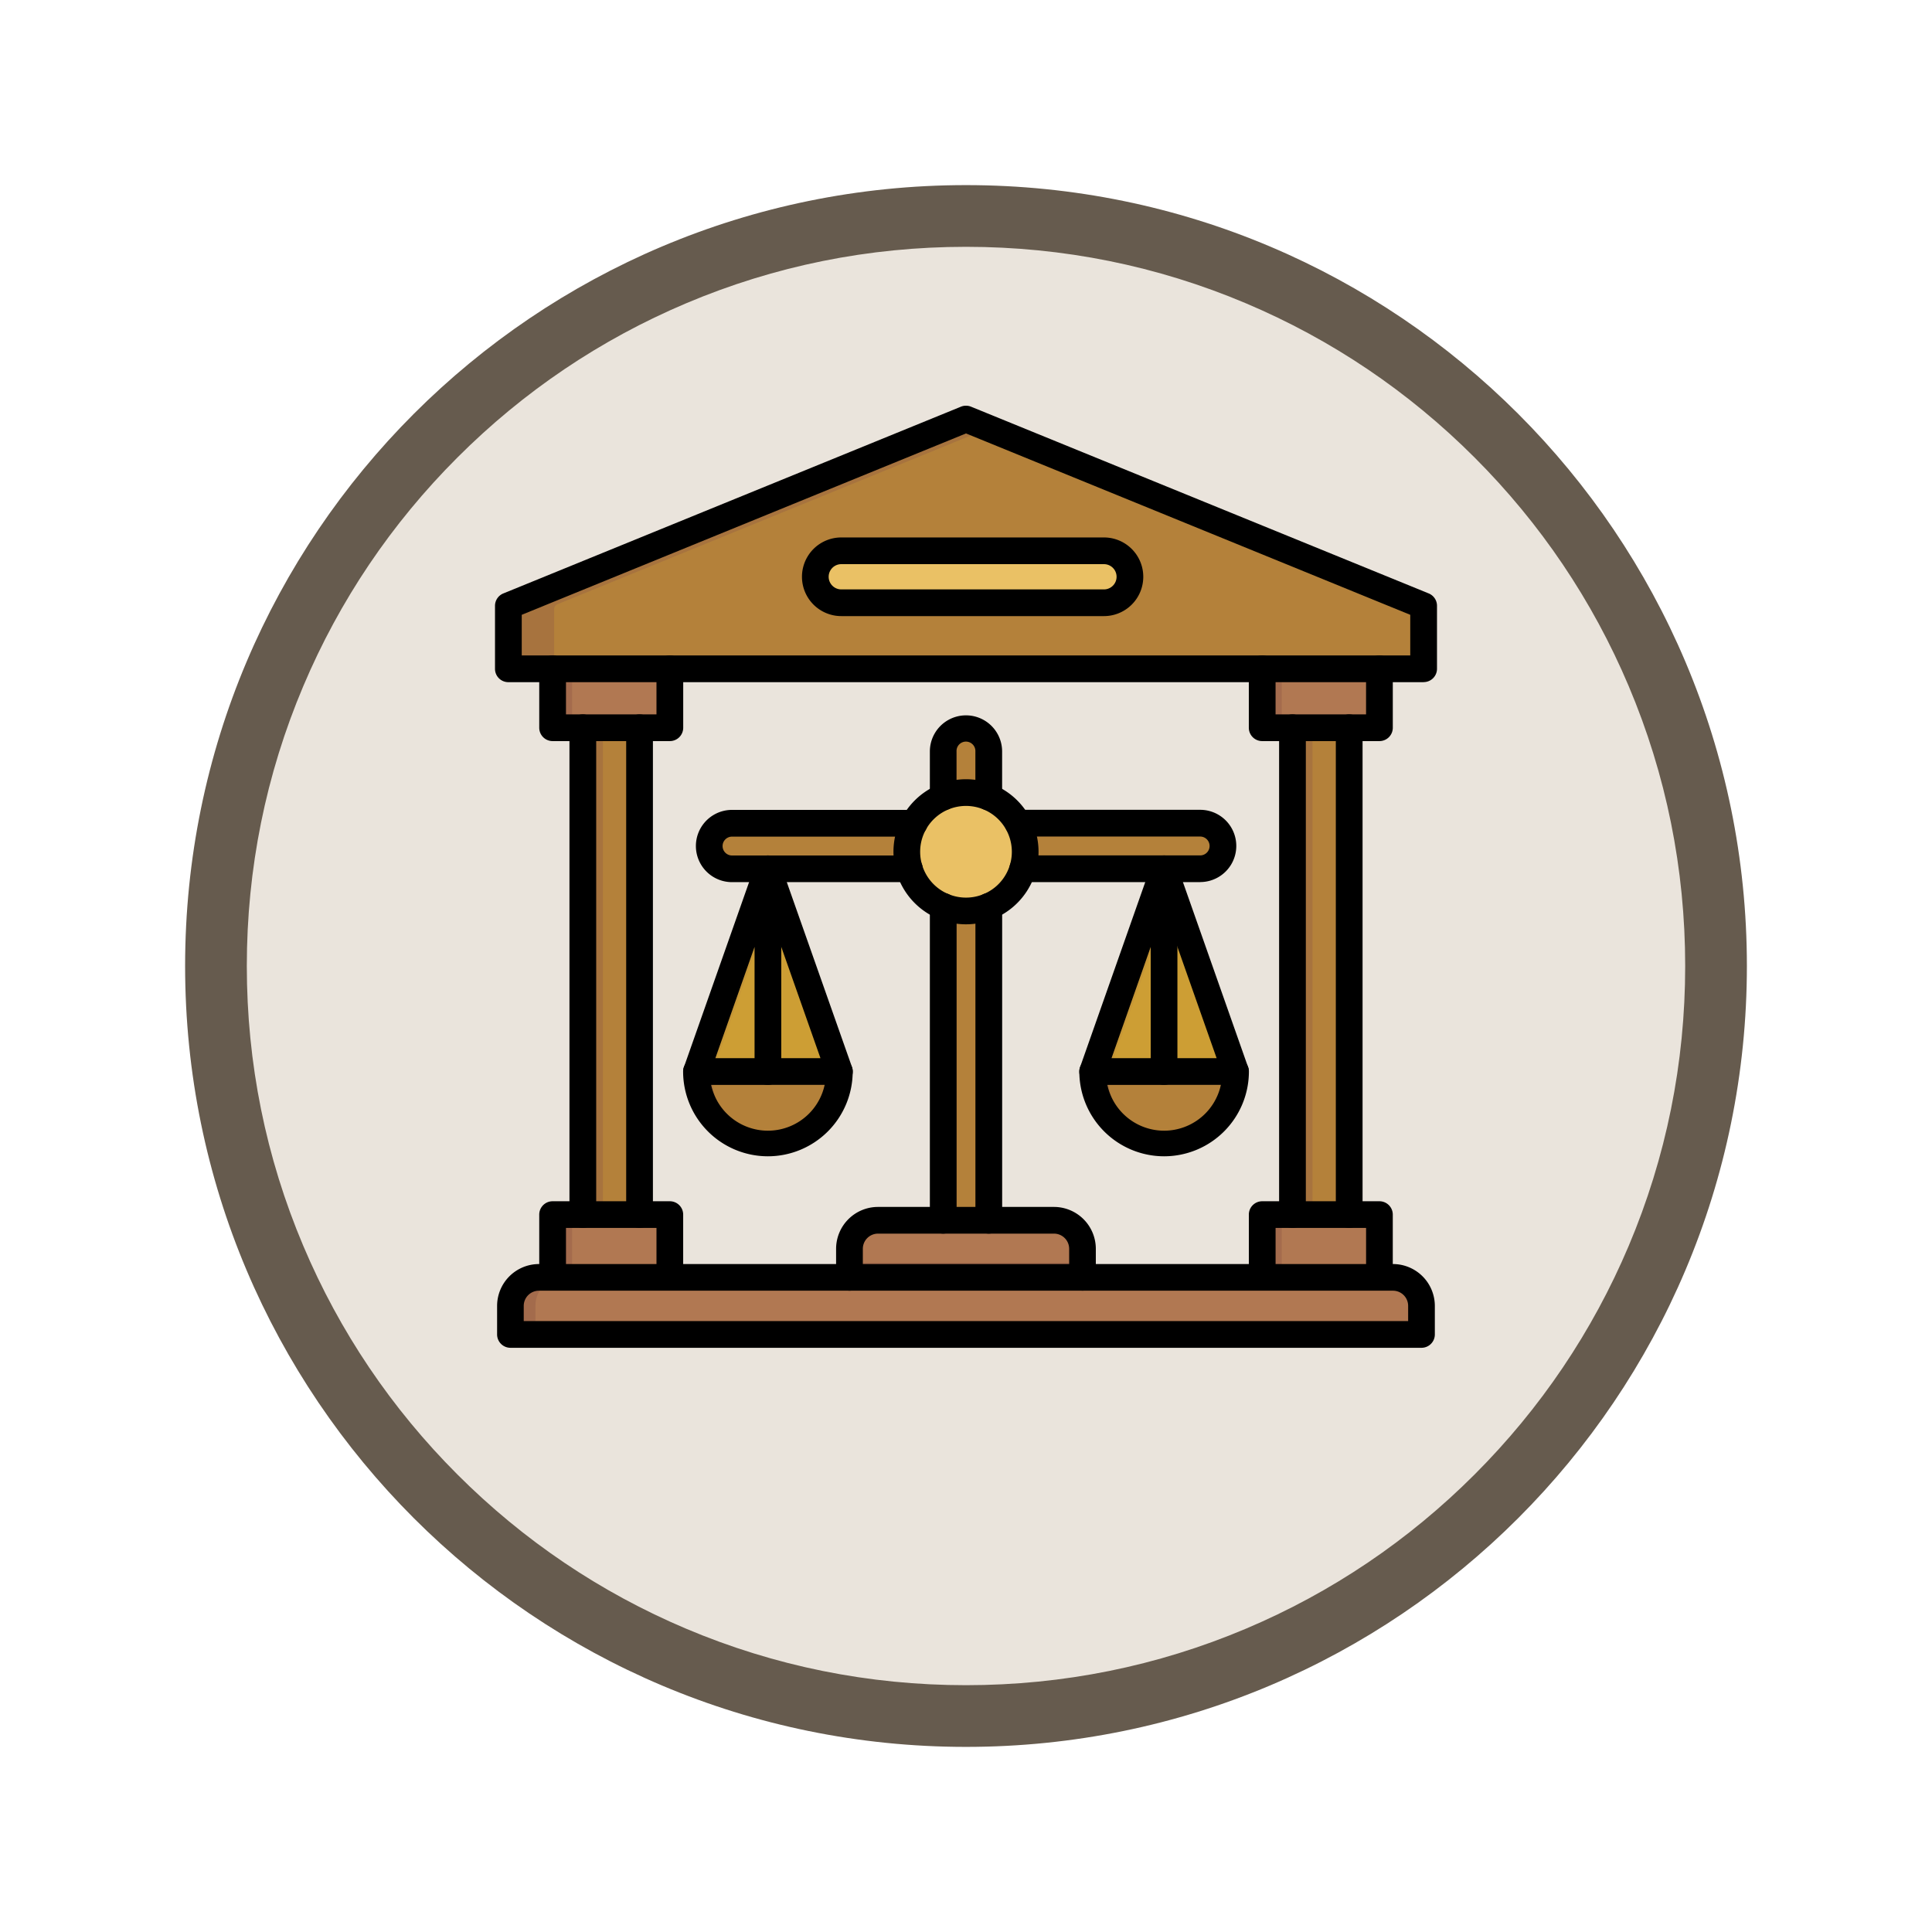 <svg xmlns="http://www.w3.org/2000/svg" xmlns:xlink="http://www.w3.org/1999/xlink" width="93.934" height="93.934" viewBox="0 0 93.934 93.934">
  <defs>
    <filter id="Trazado_982547" x="0" y="0" width="93.934" height="93.934" filterUnits="userSpaceOnUse">
      <feOffset dy="3" input="SourceAlpha"/>
      <feGaussianBlur stdDeviation="3" result="blur"/>
      <feFlood flood-opacity="0.161"/>
      <feComposite operator="in" in2="blur"/>
      <feComposite in="SourceGraphic"/>
    </filter>
  </defs>
  <g id="Grupo_1215669" data-name="Grupo 1215669" transform="translate(-191.066 -2817.849)">
    <g id="Grupo_1214670" data-name="Grupo 1214670" transform="translate(-0.229 -2310.151)">
      <g id="Grupo_1214432" data-name="Grupo 1214432" transform="translate(-0.771 -2738.674)">
        <g id="Grupo_1183196" data-name="Grupo 1183196" transform="translate(1 1016.674)">
          <g id="Grupo_1179610" data-name="Grupo 1179610" transform="translate(8 4723.467)">
            <g id="Grupo_1175227" data-name="Grupo 1175227" transform="translate(-5.967 140.533)">
              <g id="Grupo_1167337" data-name="Grupo 1167337" transform="translate(198.033 1992)">
                <g id="Grupo_1166720" data-name="Grupo 1166720">
                  <g id="Grupo_1164305" data-name="Grupo 1164305">
                    <g id="Grupo_1163948" data-name="Grupo 1163948">
                      <g id="Grupo_1158168" data-name="Grupo 1158168">
                        <g id="Grupo_1152576" data-name="Grupo 1152576">
                          <g id="Grupo_1148633" data-name="Grupo 1148633">
                            <g id="Grupo_1148525" data-name="Grupo 1148525">
                              <g transform="matrix(1, 0, 0, 1, -9, -6)" filter="url(#Trazado_982547)">
                                <g id="Trazado_982547-2" data-name="Trazado 982547" transform="translate(9 6)" fill="#eae4dc">
                                  <path d="M 37.967 74.434 C 33.043 74.434 28.268 73.47 23.773 71.568 C 19.43 69.732 15.53 67.102 12.181 63.753 C 8.831 60.403 6.202 56.503 4.365 52.161 C 2.464 47.666 1.5 42.89 1.5 37.967 C 1.5 33.043 2.464 28.268 4.365 23.773 C 6.202 19.43 8.831 15.53 12.181 12.181 C 15.53 8.831 19.43 6.202 23.773 4.365 C 28.268 2.464 33.043 1.5 37.967 1.5 C 42.89 1.5 47.666 2.464 52.161 4.365 C 56.503 6.202 60.403 8.831 63.753 12.181 C 67.102 15.53 69.732 19.43 71.568 23.773 C 73.47 28.268 74.434 33.043 74.434 37.967 C 74.434 42.89 73.47 47.666 71.568 52.161 C 69.732 56.503 67.102 60.403 63.753 63.753 C 60.403 67.102 56.503 69.732 52.161 71.568 C 47.666 73.47 42.89 74.434 37.967 74.434 Z" stroke="none"/>
                                  <path d="M 37.967 3 C 33.245 3 28.666 3.924 24.357 5.747 C 20.194 7.508 16.454 10.029 13.242 13.242 C 10.029 16.454 7.508 20.194 5.747 24.357 C 3.924 28.666 3 33.245 3 37.967 C 3 42.689 3.924 47.268 5.747 51.577 C 7.508 55.74 10.029 59.48 13.242 62.692 C 16.454 65.904 20.194 68.426 24.357 70.187 C 28.666 72.009 33.245 72.934 37.967 72.934 C 42.689 72.934 47.268 72.009 51.577 70.187 C 55.74 68.426 59.48 65.904 62.692 62.692 C 65.904 59.48 68.426 55.74 70.187 51.577 C 72.009 47.268 72.934 42.689 72.934 37.967 C 72.934 33.245 72.009 28.666 70.187 24.357 C 68.426 20.194 65.904 16.454 62.692 13.242 C 59.48 10.029 55.74 7.508 51.577 5.747 C 47.268 3.924 42.689 3 37.967 3 M 37.967 0 C 58.935 0 75.934 16.998 75.934 37.967 C 75.934 58.935 58.935 75.934 37.967 75.934 C 16.998 75.934 0 58.935 0 37.967 C 0 16.998 16.998 0 37.967 0 Z" stroke="none" fill="#665b4e"/>
                                </g>
                              </g>
                            </g>
                          </g>
                        </g>
                      </g>
                    </g>
                  </g>
                </g>
              </g>
            </g>
          </g>
        </g>
      </g>
    </g>
    <g id="despacho-de-abogados" transform="translate(199.133 2821.572)">
      <g id="Grupo_1215667" data-name="Grupo 1215667" transform="translate(16.649 16.661)">
        <g id="Grupo_1215655" data-name="Grupo 1215655" transform="translate(0 0)">
          <path id="Trazado_1159993" data-name="Trazado 1159993" d="M25.232,460.02h41.53a1.391,1.391,0,0,1,1.387,1.387v1.387h-44.3v-1.387a1.391,1.391,0,0,1,1.387-1.387Z" transform="translate(-23.745 -418.313)" fill="#a36b4c" fill-rule="evenodd"/>
          <path id="Trazado_1159994" data-name="Trazado 1159994" d="M37.985,460.02H78.3a1.391,1.391,0,0,1,1.387,1.387v1.387H36.6v-1.387a1.391,1.391,0,0,1,1.387-1.387Z" transform="translate(-35.282 -418.313)" fill="#b17852" fill-rule="evenodd"/>
          <path id="Trazado_1159995" data-name="Trazado 1159995" d="M23.08,35.037H67.026a.279.279,0,0,0,.278-.278v-2.6a.273.273,0,0,0-.173-.258L45.158,22.936a.269.269,0,0,0-.21,0L22.975,31.9a.273.273,0,0,0-.173.258v2.6a.279.279,0,0,0,.278.278Z" transform="translate(-22.802 -22.915)" fill="#a7733e" fill-rule="evenodd"/>
          <path id="Trazado_1159996" data-name="Trazado 1159996" d="M46.4,39.138H88.121a.279.279,0,0,0,.278-.278v-2.6a.274.274,0,0,0-.173-.258L67.261,27.449,46.295,36.006a.273.273,0,0,0-.173.258v2.6a.279.279,0,0,0,.278.278Z" transform="translate(-43.897 -27.016)" fill="#b4813a" fill-rule="evenodd"/>
        </g>
        <g id="Grupo_1215660" data-name="Grupo 1215660" transform="translate(2.15 12.122)">
          <g id="Grupo_1215657" data-name="Grupo 1215657" transform="translate(34.501)">
            <path id="Trazado_1159997" data-name="Trazado 1159997" d="M422.336,180.179h2.758V204h-2.758Z" transform="translate(-420.865 -177.295)" fill="#b4813a"/>
            <g id="Grupo_1215656" data-name="Grupo 1215656">
              <path id="Trazado_1159998" data-name="Trazado 1159998" d="M406.917,149.954h5.7v2.884h-5.7Z" transform="translate(-406.917 -149.954)" fill="#b17852"/>
              <path id="Trazado_1159999" data-name="Trazado 1159999" d="M406.917,429.8h5.7v2.884h-5.7Z" transform="translate(-406.917 -403.094)" fill="#b17852"/>
            </g>
          </g>
          <g id="Grupo_1215659" data-name="Grupo 1215659">
            <path id="Trazado_1160000" data-name="Trazado 1160000" d="M60.755,180.179h2.758V204H60.755Z" transform="translate(-59.284 -177.295)" fill="#b4813a"/>
            <g id="Grupo_1215658" data-name="Grupo 1215658">
              <path id="Trazado_1160001" data-name="Trazado 1160001" d="M45.336,149.954h5.7v2.884h-5.7Z" transform="translate(-45.336 -149.954)" fill="#b17852"/>
              <path id="Trazado_1160002" data-name="Trazado 1160002" d="M45.336,429.8h5.7v2.884h-5.7Z" transform="translate(-45.336 -403.094)" fill="#b17852"/>
            </g>
          </g>
        </g>
        <g id="Grupo_1215662" data-name="Grupo 1215662" transform="translate(2.15 12.122)">
          <path id="Trazado_1160003" data-name="Trazado 1160003" d="M60.755,180.179h.975V204h-.975Z" transform="translate(-59.284 -177.295)" fill="#a7733e"/>
          <g id="Grupo_1215661" data-name="Grupo 1215661">
            <path id="Trazado_1160004" data-name="Trazado 1160004" d="M45.336,149.956h.952v2.884h-.952Z" transform="translate(-45.336 -149.956)" fill="#a46b4d"/>
            <path id="Trazado_1160005" data-name="Trazado 1160005" d="M45.336,429.795h.952v2.884h-.952Z" transform="translate(-45.336 -403.093)" fill="#a46b4d"/>
          </g>
        </g>
        <rect id="Rectángulo_420184" data-name="Rectángulo 420184" width="24.976" height="2.215" rx="1.108" transform="translate(9.763 19.631)" fill="#a7733e"/>
        <path id="Trazado_1160006" data-name="Trazado 1160006" d="M150.33,234.618a1.112,1.112,0,0,1-1.08.864H126.488a.886.886,0,1,1,0-1.728h22.761A1.112,1.112,0,0,1,150.33,234.618Z" transform="translate(-115.618 -213.636)" fill="#b4813a" fill-rule="evenodd"/>
        <path id="Trazado_1160007" data-name="Trazado 1160007" d="M245.5,180.468a1.108,1.108,0,0,1,1.108,1.108v24.459a1.108,1.108,0,1,1-2.215,0V181.576a1.108,1.108,0,0,1,1.108-1.107Z" transform="translate(-223.248 -165.435)" fill="#b4813a"/>
        <path id="Trazado_1160008" data-name="Trazado 1160008" d="M244.473,207.345a1.1,1.1,0,0,1-.081-.414V182.472a1.112,1.112,0,0,1,.661-1.013v25.886h-.58Z" transform="translate(-223.248 -166.331)" fill="#a7733e" fill-rule="evenodd"/>
        <g id="Grupo_1215663" data-name="Grupo 1215663" transform="translate(28.41 22.405)">
          <path id="Trazado_1160009" data-name="Trazado 1160009" d="M327.489,355.178a3.472,3.472,0,1,1-6.943,0Z" transform="translate(-320.546 -345.88)" fill="#aa763d" fill-rule="evenodd"/>
          <path id="Trazado_1160010" data-name="Trazado 1160010" d="M335.07,355.178a3.093,3.093,0,1,1-6.144,0Z" transform="translate(-328.126 -345.88)" fill="#b4813a" fill-rule="evenodd"/>
          <path id="Trazado_1160011" data-name="Trazado 1160011" d="M323.755,257.915l-3.209,9.113h6.944l-3.21-9.113a.278.278,0,0,0-.525,0Z" transform="translate(-320.546 -257.729)" fill="#c79736" fill-rule="evenodd"/>
          <path id="Trazado_1160012" data-name="Trazado 1160012" d="M328.927,272.489h6.144L332,263.767Z" transform="translate(-328.127 -263.191)" fill="#cd9e34" fill-rule="evenodd"/>
        </g>
        <path id="Trazado_1160013" data-name="Trazado 1160013" d="M198.013,430.955h8.557a1.391,1.391,0,0,1,1.387,1.387v1.387H196.626v-1.387a1.391,1.391,0,0,1,1.387-1.387Z" transform="translate(-180.04 -392.021)" fill="#b17852" fill-rule="evenodd"/>
        <path id="Trazado_1160014" data-name="Trazado 1160014" d="M196.627,452.754h11.33v.693h-11.33Z" transform="translate(-180.041 -411.74)" fill="#a36b4c"/>
        <circle id="Elipse_14309" data-name="Elipse 14309" cx="2.878" cy="2.878" r="2.878" transform="translate(19.24 18.277) rotate(-2.579)" fill="#eac165"/>
        <rect id="Rectángulo_420185" data-name="Rectángulo 420185" width="15.295" height="2.527" rx="1.263" transform="translate(14.925 6.385)" fill="#eac165"/>
        <g id="Grupo_1215664" data-name="Grupo 1215664" transform="translate(9.149 22.405)">
          <path id="Trazado_1160015" data-name="Trazado 1160015" d="M125.628,355.178a3.472,3.472,0,0,1-6.944,0Z" transform="translate(-118.684 -345.88)" fill="#aa763d" fill-rule="evenodd"/>
          <path id="Trazado_1160016" data-name="Trazado 1160016" d="M133.208,355.178a3.093,3.093,0,1,1-6.144,0Z" transform="translate(-126.264 -345.88)" fill="#b4813a" fill-rule="evenodd"/>
          <path id="Trazado_1160017" data-name="Trazado 1160017" d="M121.893,257.915l-3.209,9.113h6.944l-3.209-9.113a.278.278,0,0,0-.525,0Z" transform="translate(-118.684 -257.729)" fill="#c79736" fill-rule="evenodd"/>
          <path id="Trazado_1160018" data-name="Trazado 1160018" d="M127.065,272.489h6.144l-3.072-8.722Z" transform="translate(-126.265 -263.191)" fill="#cd9e34" fill-rule="evenodd"/>
        </g>
        <g id="Grupo_1215666" data-name="Grupo 1215666" transform="translate(36.651 12.122)">
          <path id="Trazado_1160019" data-name="Trazado 1160019" d="M422.336,180.179h.975V204h-.975Z" transform="translate(-420.865 -177.295)" fill="#a7733e"/>
          <g id="Grupo_1215665" data-name="Grupo 1215665" transform="translate(0)">
            <path id="Trazado_1160020" data-name="Trazado 1160020" d="M406.917,149.956h.952v2.884h-.952Z" transform="translate(-406.917 -149.956)" fill="#a46b4d"/>
            <path id="Trazado_1160021" data-name="Trazado 1160021" d="M406.917,429.795h.952v2.884h-.952Z" transform="translate(-406.917 -403.093)" fill="#a46b4d"/>
          </g>
        </g>
      </g>
      <g id="Grupo_1215668" data-name="Grupo 1215668" transform="translate(16 16.002)">
        <path id="Trazado_1160022" data-name="Trazado 1160022" d="M18.337,456.1h43v-.738a.738.738,0,0,0-.737-.738H19.075a.739.739,0,0,0-.738.738v.738Zm43.654,1.3h-44.3a.65.65,0,0,1-.649-.649v-1.387a2.038,2.038,0,0,1,2.036-2.036H60.6a2.038,2.038,0,0,1,2.035,2.036v1.387a.649.649,0,0,1-.649.649Z" transform="translate(-16.94 -411.595)" fill-rule="evenodd"/>
        <path id="Trazado_1160023" data-name="Trazado 1160023" d="M17.3,28.144H60.5V26.169L38.9,17.351,17.3,26.169v1.976Zm43.853,1.3h-44.5A.648.648,0,0,1,16,28.793V25.732a.65.65,0,0,1,.4-.6L38.654,16.05a.652.652,0,0,1,.49,0L61.4,25.131a.649.649,0,0,1,.4.6v3.061a.649.649,0,0,1-.649.649Z" transform="translate(-16 -16.002)" fill-rule="evenodd"/>
        <path id="Trazado_1160024" data-name="Trazado 1160024" d="M416.184,198.27a.649.649,0,0,1-.649-.649V173.951a.649.649,0,0,1,1.3,0v23.671a.65.65,0,0,1-.649.649Zm2.758,0a.649.649,0,0,1-.649-.649V173.951a.649.649,0,1,1,1.3,0v23.671a.649.649,0,0,1-.649.649Z" transform="translate(-377.412 -158.293)" fill-rule="evenodd"/>
        <path id="Trazado_1160025" data-name="Trazado 1160025" d="M406.465,425.539a.649.649,0,0,1-.649-.649v-2.217h-4.4v2.217a.649.649,0,0,1-1.3,0v-2.866a.649.649,0,0,1,.649-.649h5.7a.649.649,0,0,1,.649.649v2.866A.649.649,0,0,1,406.465,425.539Z" transform="translate(-363.464 -382.695)" fill-rule="evenodd"/>
        <path id="Trazado_1160026" data-name="Trazado 1160026" d="M54.6,198.27a.649.649,0,0,1-.649-.649V173.951a.649.649,0,0,1,1.3,0v23.671a.65.65,0,0,1-.649.649Zm2.758,0a.649.649,0,0,1-.649-.649V173.951a.649.649,0,1,1,1.3,0v23.671A.649.649,0,0,1,57.359,198.27Z" transform="translate(-50.331 -158.293)" fill-rule="evenodd"/>
        <path id="Trazado_1160027" data-name="Trazado 1160027" d="M44.883,425.539a.649.649,0,0,1-.649-.649v-2.217h-4.4v2.217a.649.649,0,0,1-1.3,0v-2.866a.649.649,0,0,1,.649-.649h5.7a.649.649,0,0,1,.649.649v2.866A.649.649,0,0,1,44.883,425.539Z" transform="translate(-36.383 -382.695)" fill-rule="evenodd"/>
        <path id="Trazado_1160028" data-name="Trazado 1160028" d="M128.7,225.475h-8.624a1.756,1.756,0,1,1,0-3.513h8.856a.649.649,0,0,1,0,1.3h-8.856a.458.458,0,1,0,0,.917H128.7a.649.649,0,0,1,0,1.3Zm14.137,0h-8.625a.649.649,0,1,1,0-1.3h8.625a.458.458,0,0,0,0-.917h-8.856a.649.649,0,1,1,0-1.3h8.856a1.756,1.756,0,0,1,0,3.513Z" transform="translate(-108.552 -202.31)" fill-rule="evenodd"/>
        <path id="Trazado_1160029" data-name="Trazado 1160029" d="M238.236,178.4a.65.65,0,0,1-.649-.649v-2.216a1.756,1.756,0,1,1,3.513,0v2.216a.649.649,0,1,1-1.3,0v-2.216a.459.459,0,1,0-.917,0v2.216a.649.649,0,0,1-.649.649Zm0,20.577a.649.649,0,0,1-.649-.649V183.065a.649.649,0,1,1,1.3,0v15.262a.648.648,0,0,1-.649.649Zm2.215,0a.649.649,0,0,1-.649-.649V183.065a.649.649,0,1,1,1.3,0v15.262a.648.648,0,0,1-.649.649Z" transform="translate(-216.444 -158.723)" fill-rule="evenodd"/>
        <path id="Trazado_1160030" data-name="Trazado 1160030" d="M116,353.252a4.125,4.125,0,0,1-4.12-4.121.649.649,0,0,1,1.3,0,2.823,2.823,0,1,0,5.645,0,.649.649,0,0,1,1.3,0A4.126,4.126,0,0,1,116,353.252Z" transform="translate(-102.734 -316.758)" fill-rule="evenodd"/>
        <path id="Trazado_1160031" data-name="Trazado 1160031" d="M113.444,255.034h1.906v-5.412Zm2.555,1.3h-3.471a.648.648,0,0,1-.613-.864l3.472-9.857a.649.649,0,0,1,1.261.215v9.857a.649.649,0,0,1-.649.649Z" transform="translate(-102.73 -223.31)" fill-rule="evenodd"/>
        <path id="Trazado_1160032" data-name="Trazado 1160032" d="M152.383,256.332h-3.472a.649.649,0,0,1,0-1.3h2.555l-3.167-8.992a.649.649,0,1,1,1.225-.431L153,255.468a.649.649,0,0,1-.612.864Z" transform="translate(-135.642 -223.31)" fill-rule="evenodd"/>
        <path id="Trazado_1160033" data-name="Trazado 1160033" d="M317.864,353.252a4.126,4.126,0,0,1-4.12-4.121.649.649,0,0,1,1.3,0,2.823,2.823,0,1,0,5.645,0,.649.649,0,1,1,1.3,0,4.126,4.126,0,0,1-4.121,4.121Z" transform="translate(-285.334 -316.758)" fill-rule="evenodd"/>
        <path id="Trazado_1160034" data-name="Trazado 1160034" d="M315.305,255.034h1.906v-5.412Zm2.555,1.3h-3.471a.648.648,0,0,1-.613-.864l3.472-9.857a.649.649,0,0,1,1.261.215v9.857a.649.649,0,0,1-.649.649Z" transform="translate(-285.33 -223.31)" fill-rule="evenodd"/>
        <path id="Trazado_1160035" data-name="Trazado 1160035" d="M354.245,256.332h-3.472a.649.649,0,1,1,0-1.3h2.555l-3.167-8.992a.649.649,0,1,1,1.225-.431l3.471,9.857a.648.648,0,0,1-.612.864Z" transform="translate(-318.243 -223.31)" fill-rule="evenodd"/>
        <path id="Trazado_1160036" data-name="Trazado 1160036" d="M201.8,428.334a.649.649,0,0,1-.649-.649V426.3a.739.739,0,0,0-.737-.738h-8.557a.739.739,0,0,0-.738.738v1.386a.649.649,0,1,1-1.3,0V426.3a2.038,2.038,0,0,1,2.036-2.036h8.557a2.038,2.038,0,0,1,2.035,2.036v1.386a.649.649,0,0,1-.649.649Z" transform="translate(-173.235 -385.308)" fill-rule="evenodd"/>
        <path id="Trazado_1160037" data-name="Trazado 1160037" d="M222.565,207.6a2.229,2.229,0,1,0,2.229,2.229,2.231,2.231,0,0,0-2.229-2.229Zm0,5.756a3.527,3.527,0,1,1,3.527-3.527,3.531,3.531,0,0,1-3.527,3.527Z" transform="translate(-199.665 -188.141)" fill-rule="evenodd"/>
        <path id="Trazado_1160038" data-name="Trazado 1160038" d="M174.33,84.439a.614.614,0,0,0,0,1.228H187.1a.614.614,0,1,0,0-1.228ZM187.1,86.965H174.33a1.912,1.912,0,0,1,0-3.824H187.1a1.912,1.912,0,1,1,0,3.824Z" transform="translate(-157.493 -76.735)" fill-rule="evenodd"/>
        <path id="Trazado_1160039" data-name="Trazado 1160039" d="M406.464,147.422h-5.7a.649.649,0,0,1-.649-.649v-2.867a.649.649,0,0,1,1.3,0v2.218h4.4v-2.218a.649.649,0,1,1,1.3,0v2.867A.649.649,0,0,1,406.464,147.422Z" transform="translate(-363.464 -131.115)" fill-rule="evenodd"/>
        <path id="Trazado_1160040" data-name="Trazado 1160040" d="M44.882,147.422h-5.7a.65.65,0,0,1-.649-.649v-2.867a.649.649,0,0,1,1.3,0v2.218h4.4v-2.218a.649.649,0,1,1,1.3,0v2.867a.65.65,0,0,1-.649.649Z" transform="translate(-36.382 -131.115)" fill-rule="evenodd"/>
      </g>
    </g>
  </g>
</svg>

